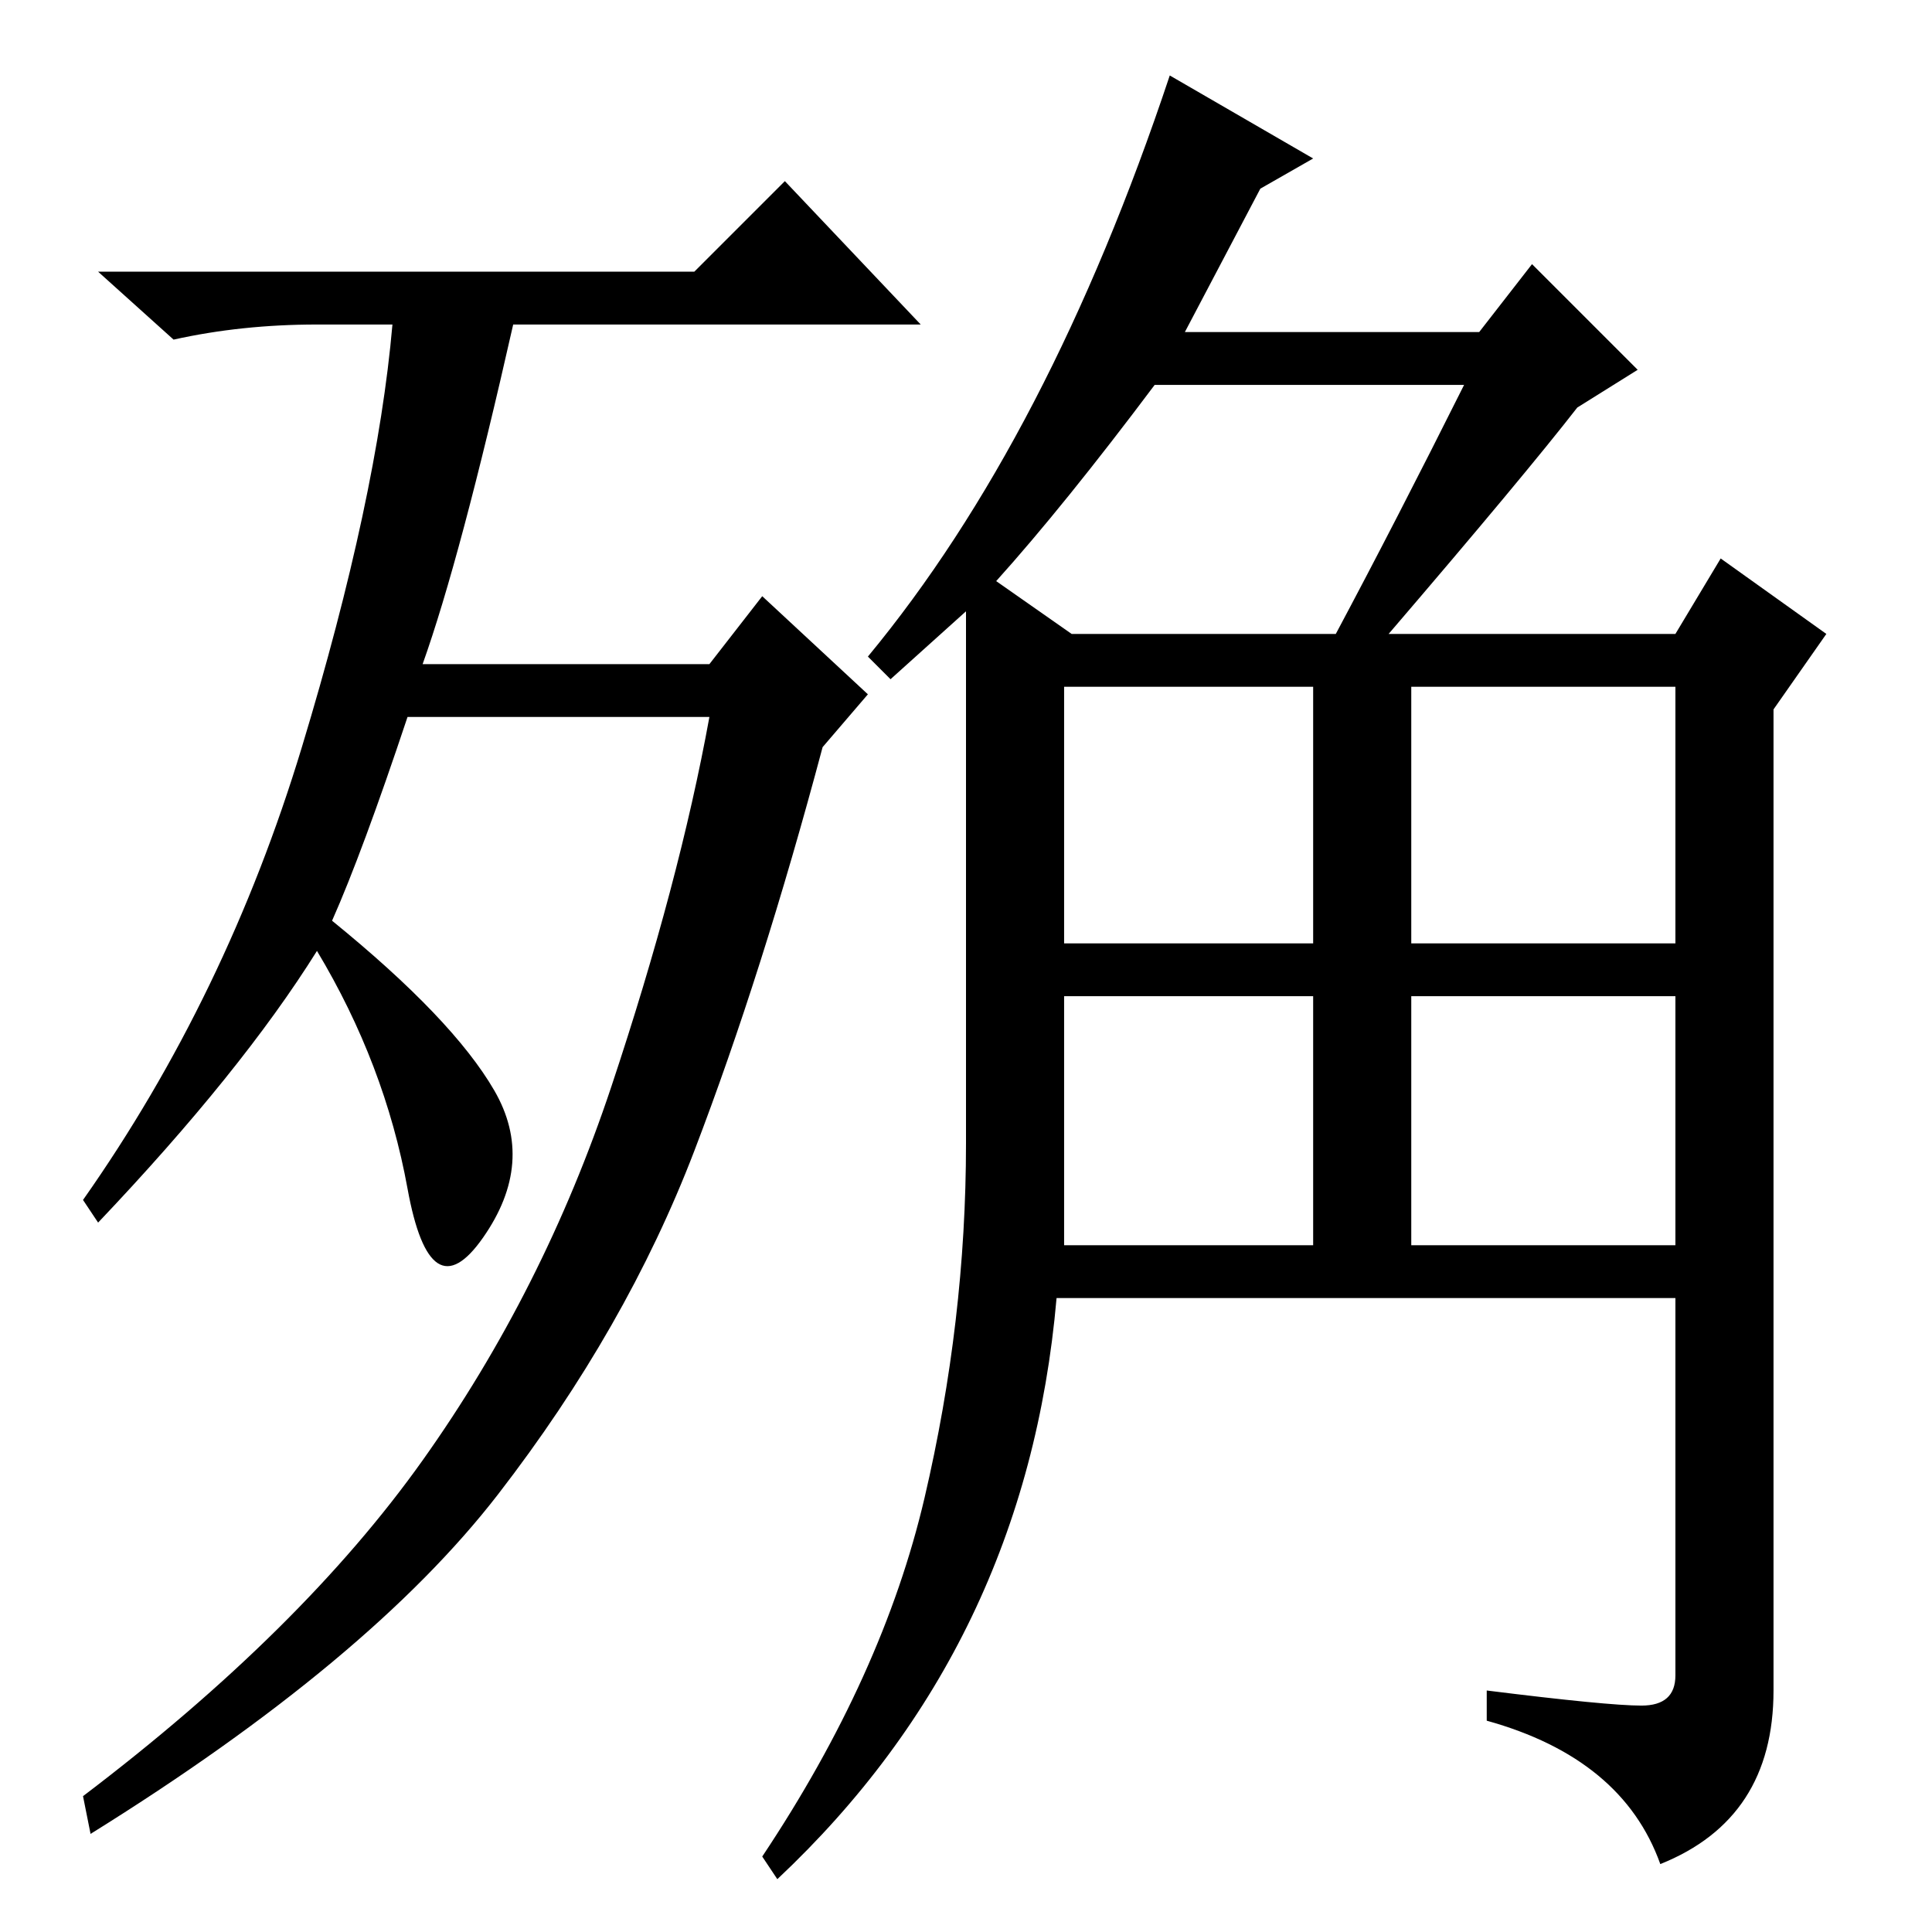 <?xml version="1.0" standalone="no"?>
<!DOCTYPE svg PUBLIC "-//W3C//DTD SVG 1.1//EN" "http://www.w3.org/Graphics/SVG/1.1/DTD/svg11.dtd" >
<svg xmlns="http://www.w3.org/2000/svg" xmlns:xlink="http://www.w3.org/1999/xlink" version="1.1" viewBox="0 -36 256 256">
  <g transform="matrix(1 0 0 -1 0 220)">
   <path fill="currentColor"
d="M44 134q16 -13 21.5 -22.5t-1.5 -19.5t-10 6.5t-12 31.5q-10 -16 -29 -36l-2 3q19 27 29 60t12 56h-10q-10 0 -19 -2l-10 9h79l12 12l18 -19h-54q-7 -31 -12 -45h38l7 9l14 -13l-6 -7q-8 -30 -17 -53.5t-26 -45.5t-54 -45l-1 5q29 22 45 44.5t25 49.5t13 49h-40
q-6 -18 -10 -27zM174 235l-7 -4l-10 -19h39l7 9l14 -14l-8 -5q-7 -9 -25 -30h38l6 10l14 -10l-7 -10v-130q0 -17 -15 -23q-5 14 -23 19v4q16 -2 20.5 -2t4.5 4v50h-35h-13h-34q-4 -46 -37 -77l-2 3q16 24 21.5 47.5t5.5 47v70.5l-10 -9l-3 3q24 29 40 77zM141 131h33v34h-33
v-34zM187 131h35v34h-35v-34zM141 91h33v33h-33v-33zM187 91h35v33h-35v-33zM153 205q-12 -16 -21 -26l10 -7h35q8 15 17 33h-41z" />
  </g>

</svg>
